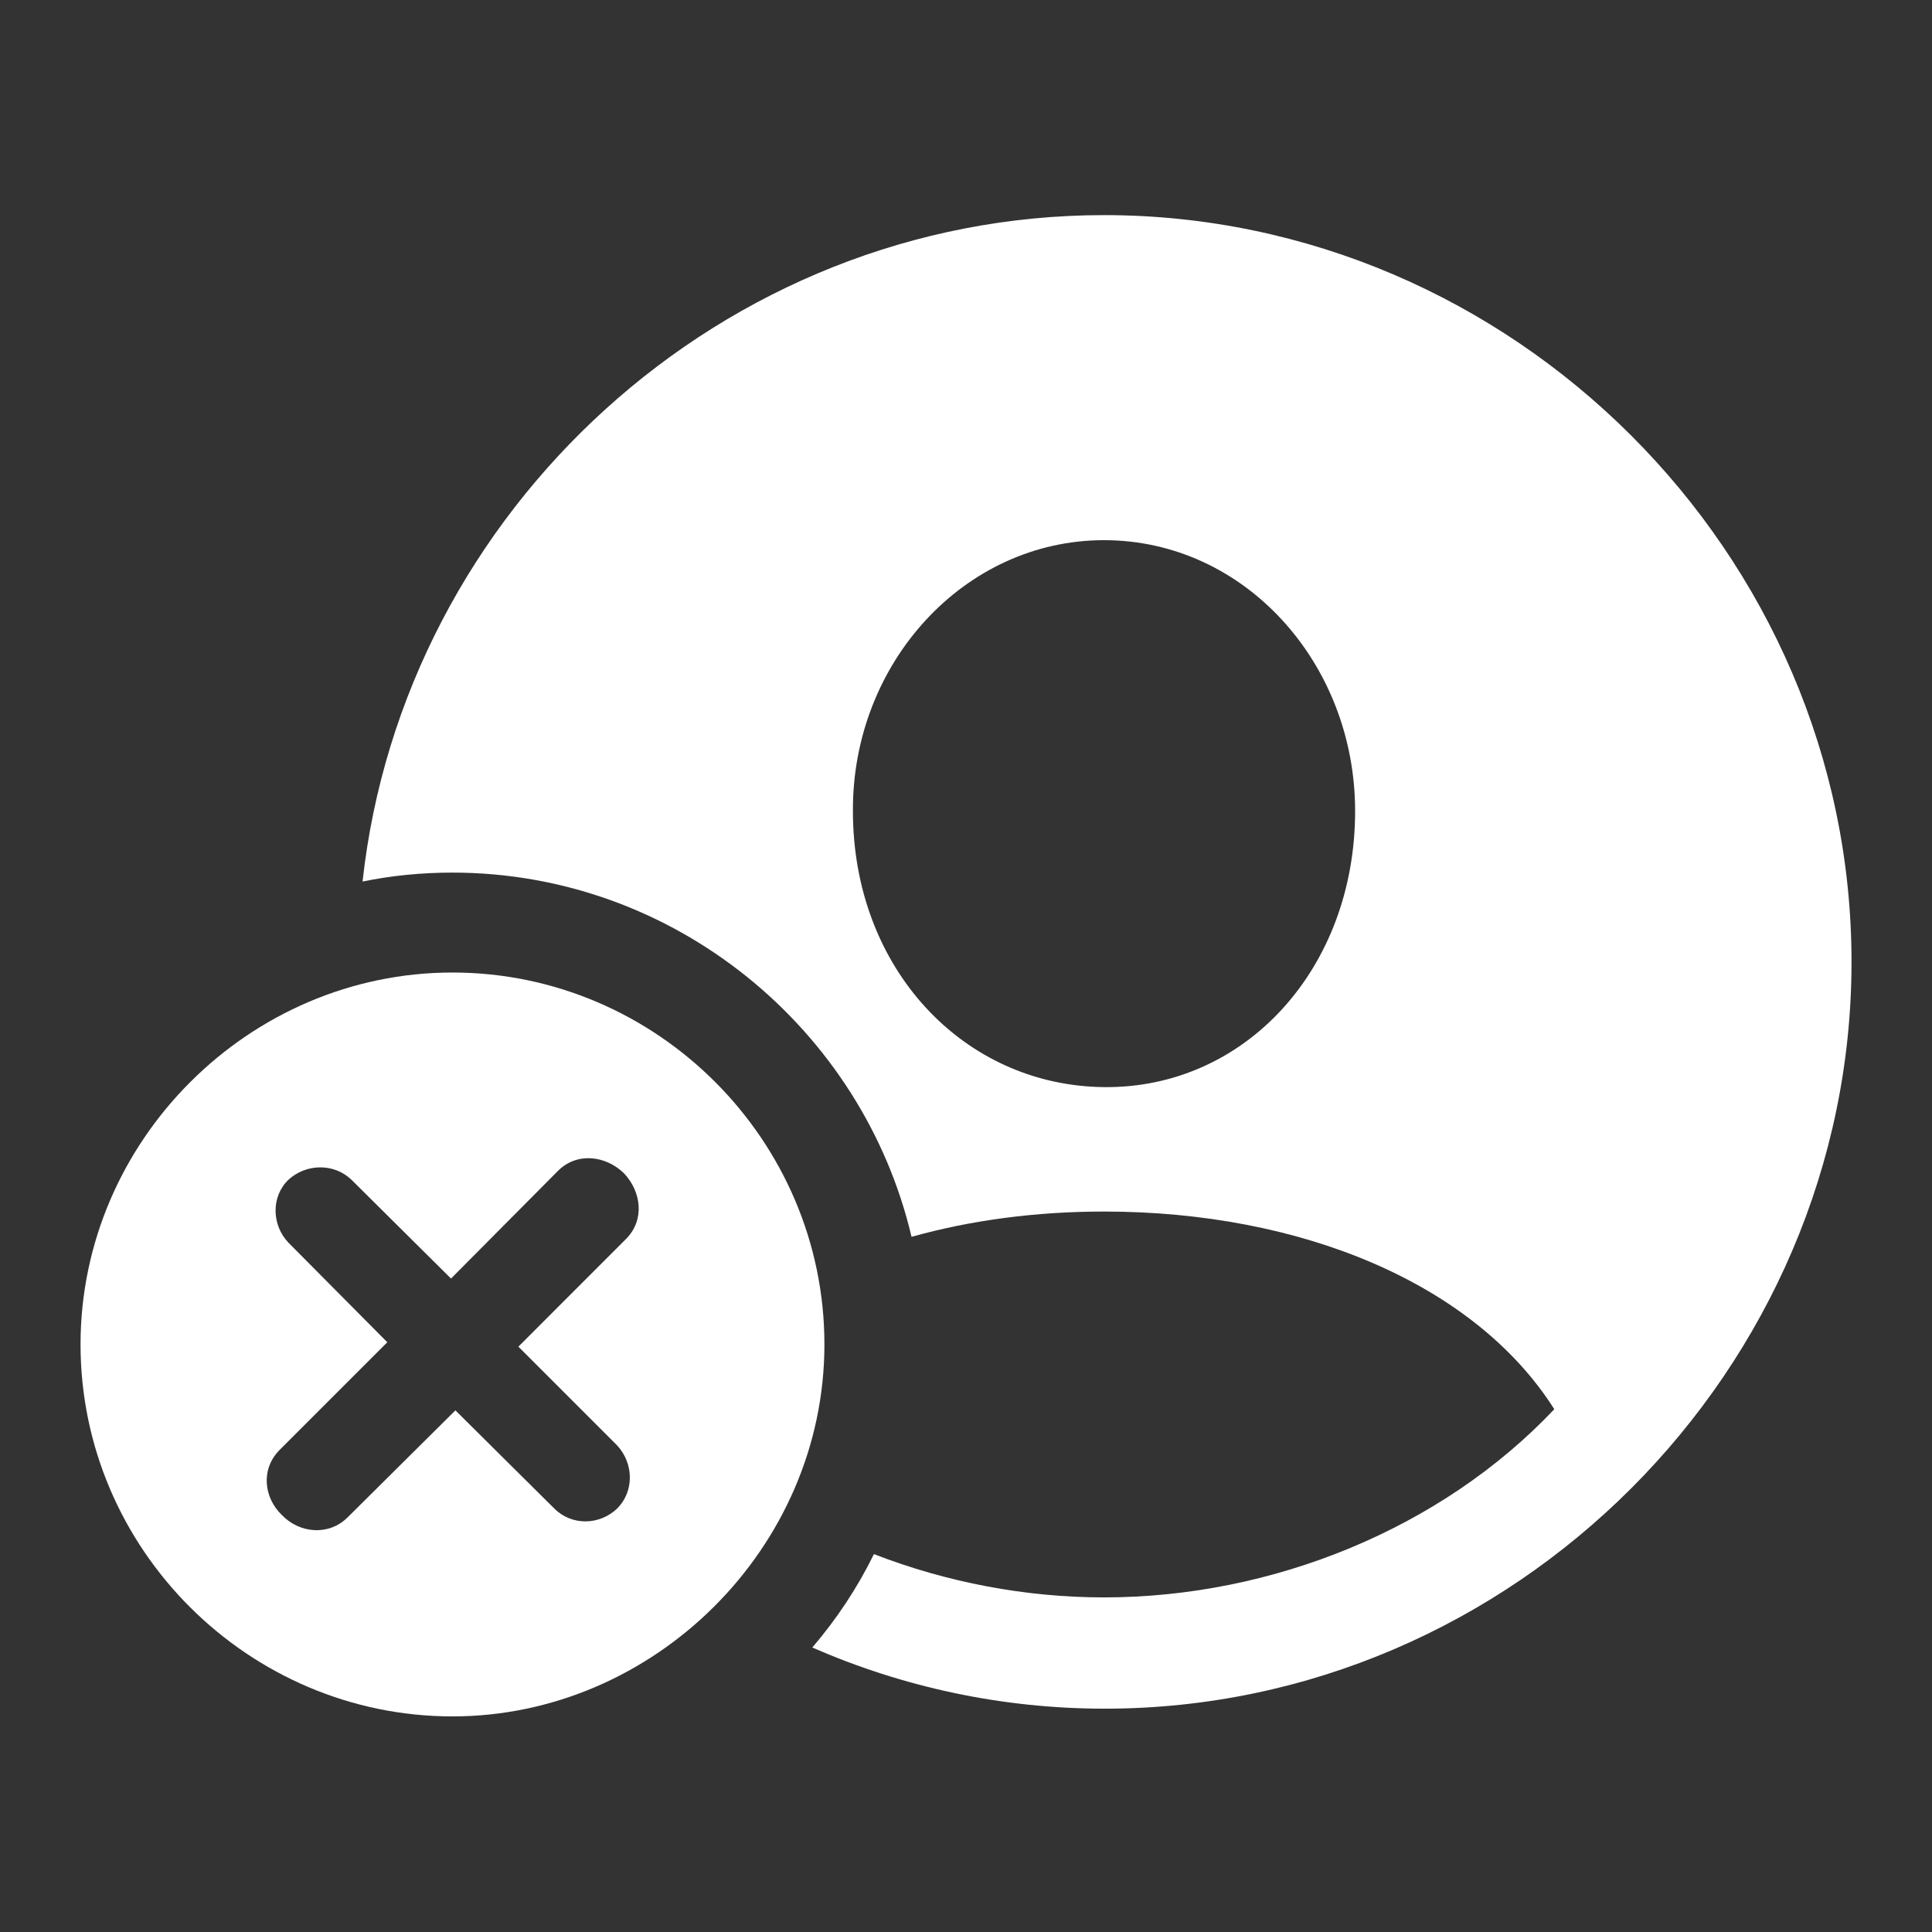 <svg width="32" height="32" viewBox="0 0 32 32" fill="none" xmlns="http://www.w3.org/2000/svg">
<rect x="0" y="0" width="32" height="32" fill="#333333" stroke="none"/>
<g clip-path="url(#clip0_344_461)">
<path d="M30.667 15.932C30.667 22.687 25.065 28.301 18.298 28.301C16.585 28.301 14.946 27.94 13.454 27.288C13.856 26.819 14.201 26.3 14.475 25.741C15.685 26.21 16.989 26.458 18.286 26.458C21.075 26.458 23.876 25.318 25.744 23.341C24.422 21.256 21.548 20.067 18.286 20.067C17.156 20.067 16.077 20.211 15.098 20.486C14.287 17.042 11.171 14.453 7.493 14.453C6.985 14.453 6.487 14.502 6.005 14.601C6.679 8.445 11.98 3.563 18.286 3.563C25.053 3.563 30.667 9.165 30.667 15.932ZM14.127 13.434C14.127 16.041 15.958 17.982 18.286 18.006C20.627 18.03 22.445 16.041 22.445 13.434C22.445 10.984 20.614 8.947 18.286 8.947C15.97 8.947 14.114 10.984 14.127 13.434Z" fill="white"/>
<path d="M13.655 22.268C13.655 25.64 10.829 28.429 7.494 28.429C4.123 28.429 1.334 25.664 1.334 22.268C1.334 18.897 4.123 16.108 7.494 16.108C10.878 16.108 13.655 18.885 13.655 22.268ZM9.241 19.394L7.47 21.177L5.821 19.54C5.53 19.261 5.069 19.273 4.778 19.54C4.487 19.819 4.499 20.291 4.778 20.583L6.415 22.232L4.632 24.015C4.317 24.33 4.366 24.803 4.669 25.094C4.96 25.397 5.445 25.445 5.76 25.13L7.543 23.36L9.18 24.985C9.471 25.276 9.932 25.264 10.223 24.985C10.502 24.706 10.502 24.245 10.223 23.942L8.586 22.305L10.368 20.522C10.684 20.207 10.623 19.734 10.332 19.43C10.029 19.139 9.556 19.079 9.241 19.394Z" fill="white"/>
</g>
<defs>
<clipPath id="clip0_344_461">
<rect y="-0.004" width="32" height="32" rx="5" fill="white"/>
</clipPath>
</defs>
</svg>

